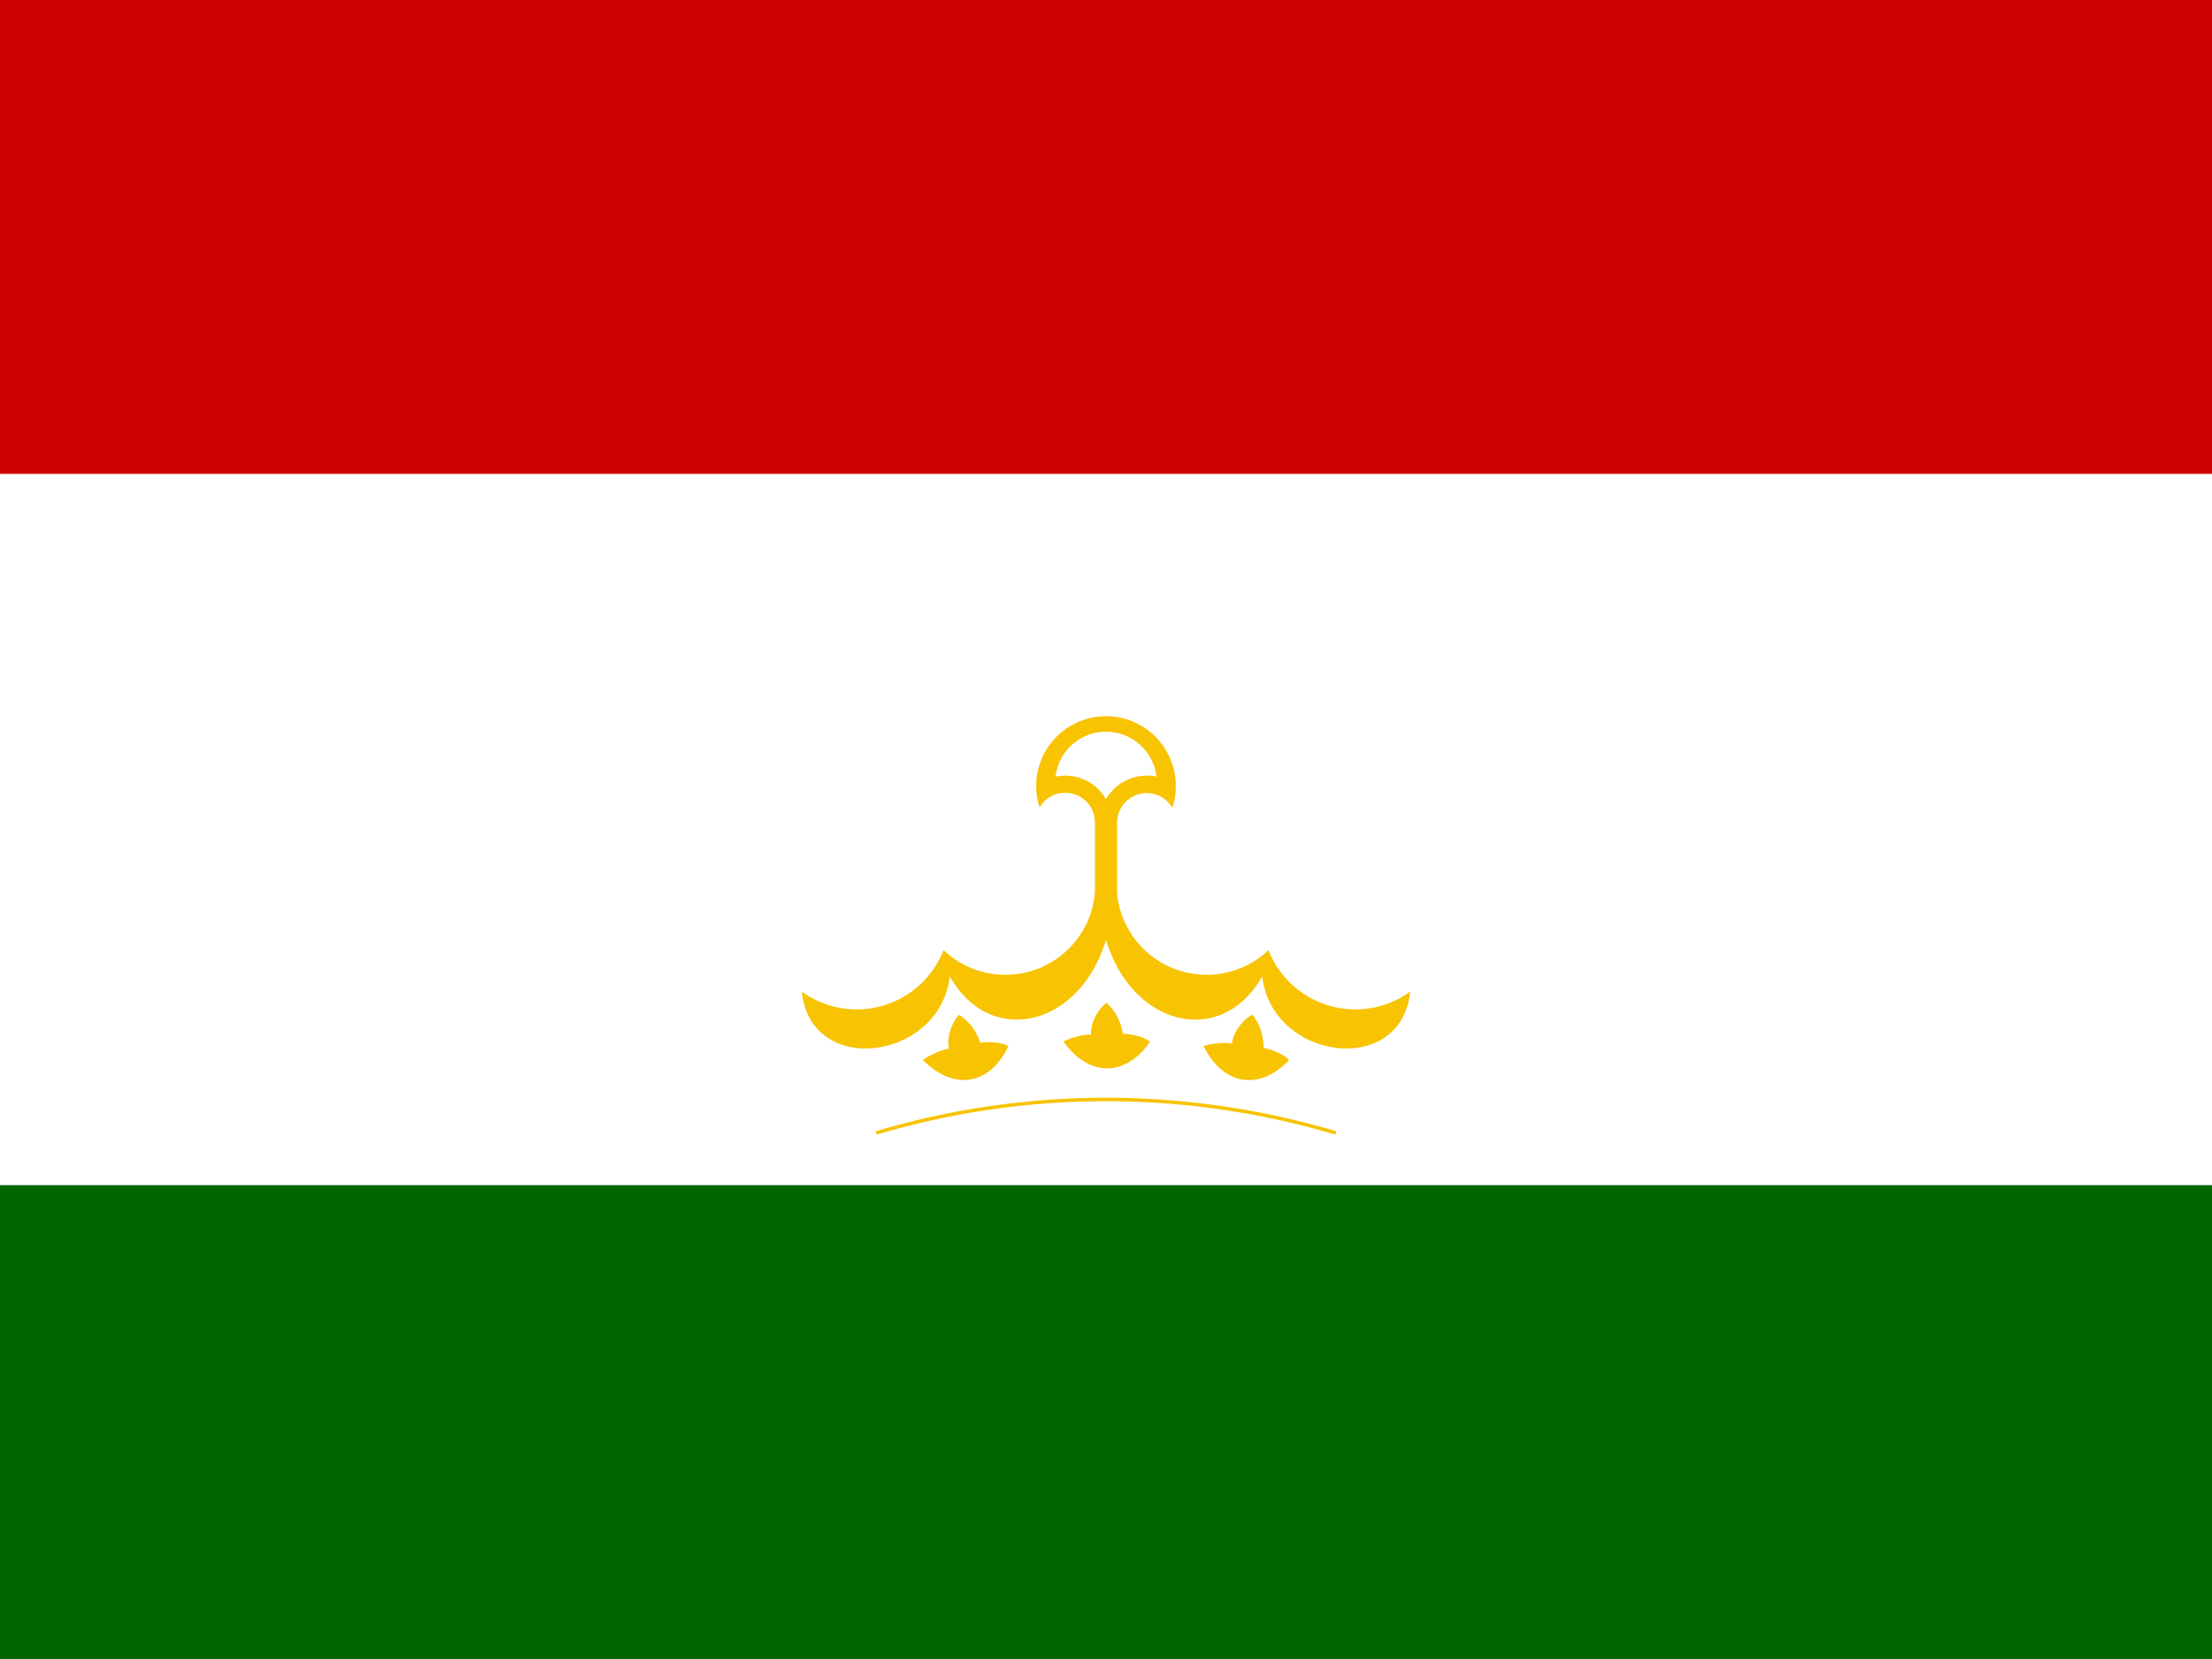 <svg xmlns="http://www.w3.org/2000/svg" xmlns:xlink="http://www.w3.org/1999/xlink"
  id="flag-icons-tj" viewBox="0 0 640 480">
  <path fill="#060" d="M0 0h640v480H0z" />
  <path fill="#fff" d="M0 0h640v342.9H0z" />
  <path fill="#c00" d="M0 0h640v137.1H0z" />
  <path fill="#f8c300"
    d="M300.8 233.6a8.6 8.6 0 0 1 16 4V272h6.4v-34.3a8.6 8.6 0 0 1 16-4 20.2 20.2 0 1 0-38.4 0" />
  <path fill="#fff"
    d="M305.4 224.7a13.7 13.7 0 0 1 14.6 6.5 13.7 13.7 0 0 1 14.6-6.5 14.7 14.7 0 0 0-29.2 0" />
  <path id="a" fill="#f8c300"
    d="M316.8 258.3a26 26 0 0 1-43.8 16.6 27 27 0 0 1-41 12c2.5 25 40 19.9 42.8-4.4 11.7 20.7 37.6 14.7 45.2-10.6z" />
  <use xlink:href="#a" width="100%" height="100%" fill="#f8c300" transform="matrix(-1 0 0 1 640 0)" />
  <path id="b" fill="#f8c300"
    d="M291.8 302.6c-5.3 11.3-15.7 13.2-24.8 4.1 0 0 3.6-2.6 7.6-3.3-.8-3.1.7-7.5 2.9-9.8a15 15 0 0 1 6.1 8.1c5.5-.7 8.2 1 8.2 1z" />
  <use xlink:href="#b" width="100%" height="100%" fill="#f8c300" transform="rotate(9.4 320 551.3)" />
  <use xlink:href="#b" width="100%" height="100%" fill="#f8c300" transform="rotate(18.7 320 551.3)" />
  <path fill="none" stroke="#f8c300" strokeWidth="11" d="M253.5 327.8a233.1 233.1 0 0 1 133 0" />
  <g fill="#f8c300" transform="translate(320 164.6) scale(.686)">
    <path id="c" d="m301930 415571-790463-574305h977066l-790463 574305L0-513674z"
      transform="scale(0)" />
  </g>
  <g id="d" fill="#f8c300" transform="translate(320 260.6) scale(.686)">
    <use xlink:href="#c" width="100%" height="100%" transform="translate(-70 -121.2)" />
    <use xlink:href="#c" width="100%" height="100%" transform="translate(-121.2 -70)" />
    <use xlink:href="#c" width="100%" height="100%" transform="translate(-140)" />
  </g>
  <use xlink:href="#d" width="100%" height="100%" fill="#f8c300" transform="matrix(-1 0 0 1 640 0)" />
</svg>